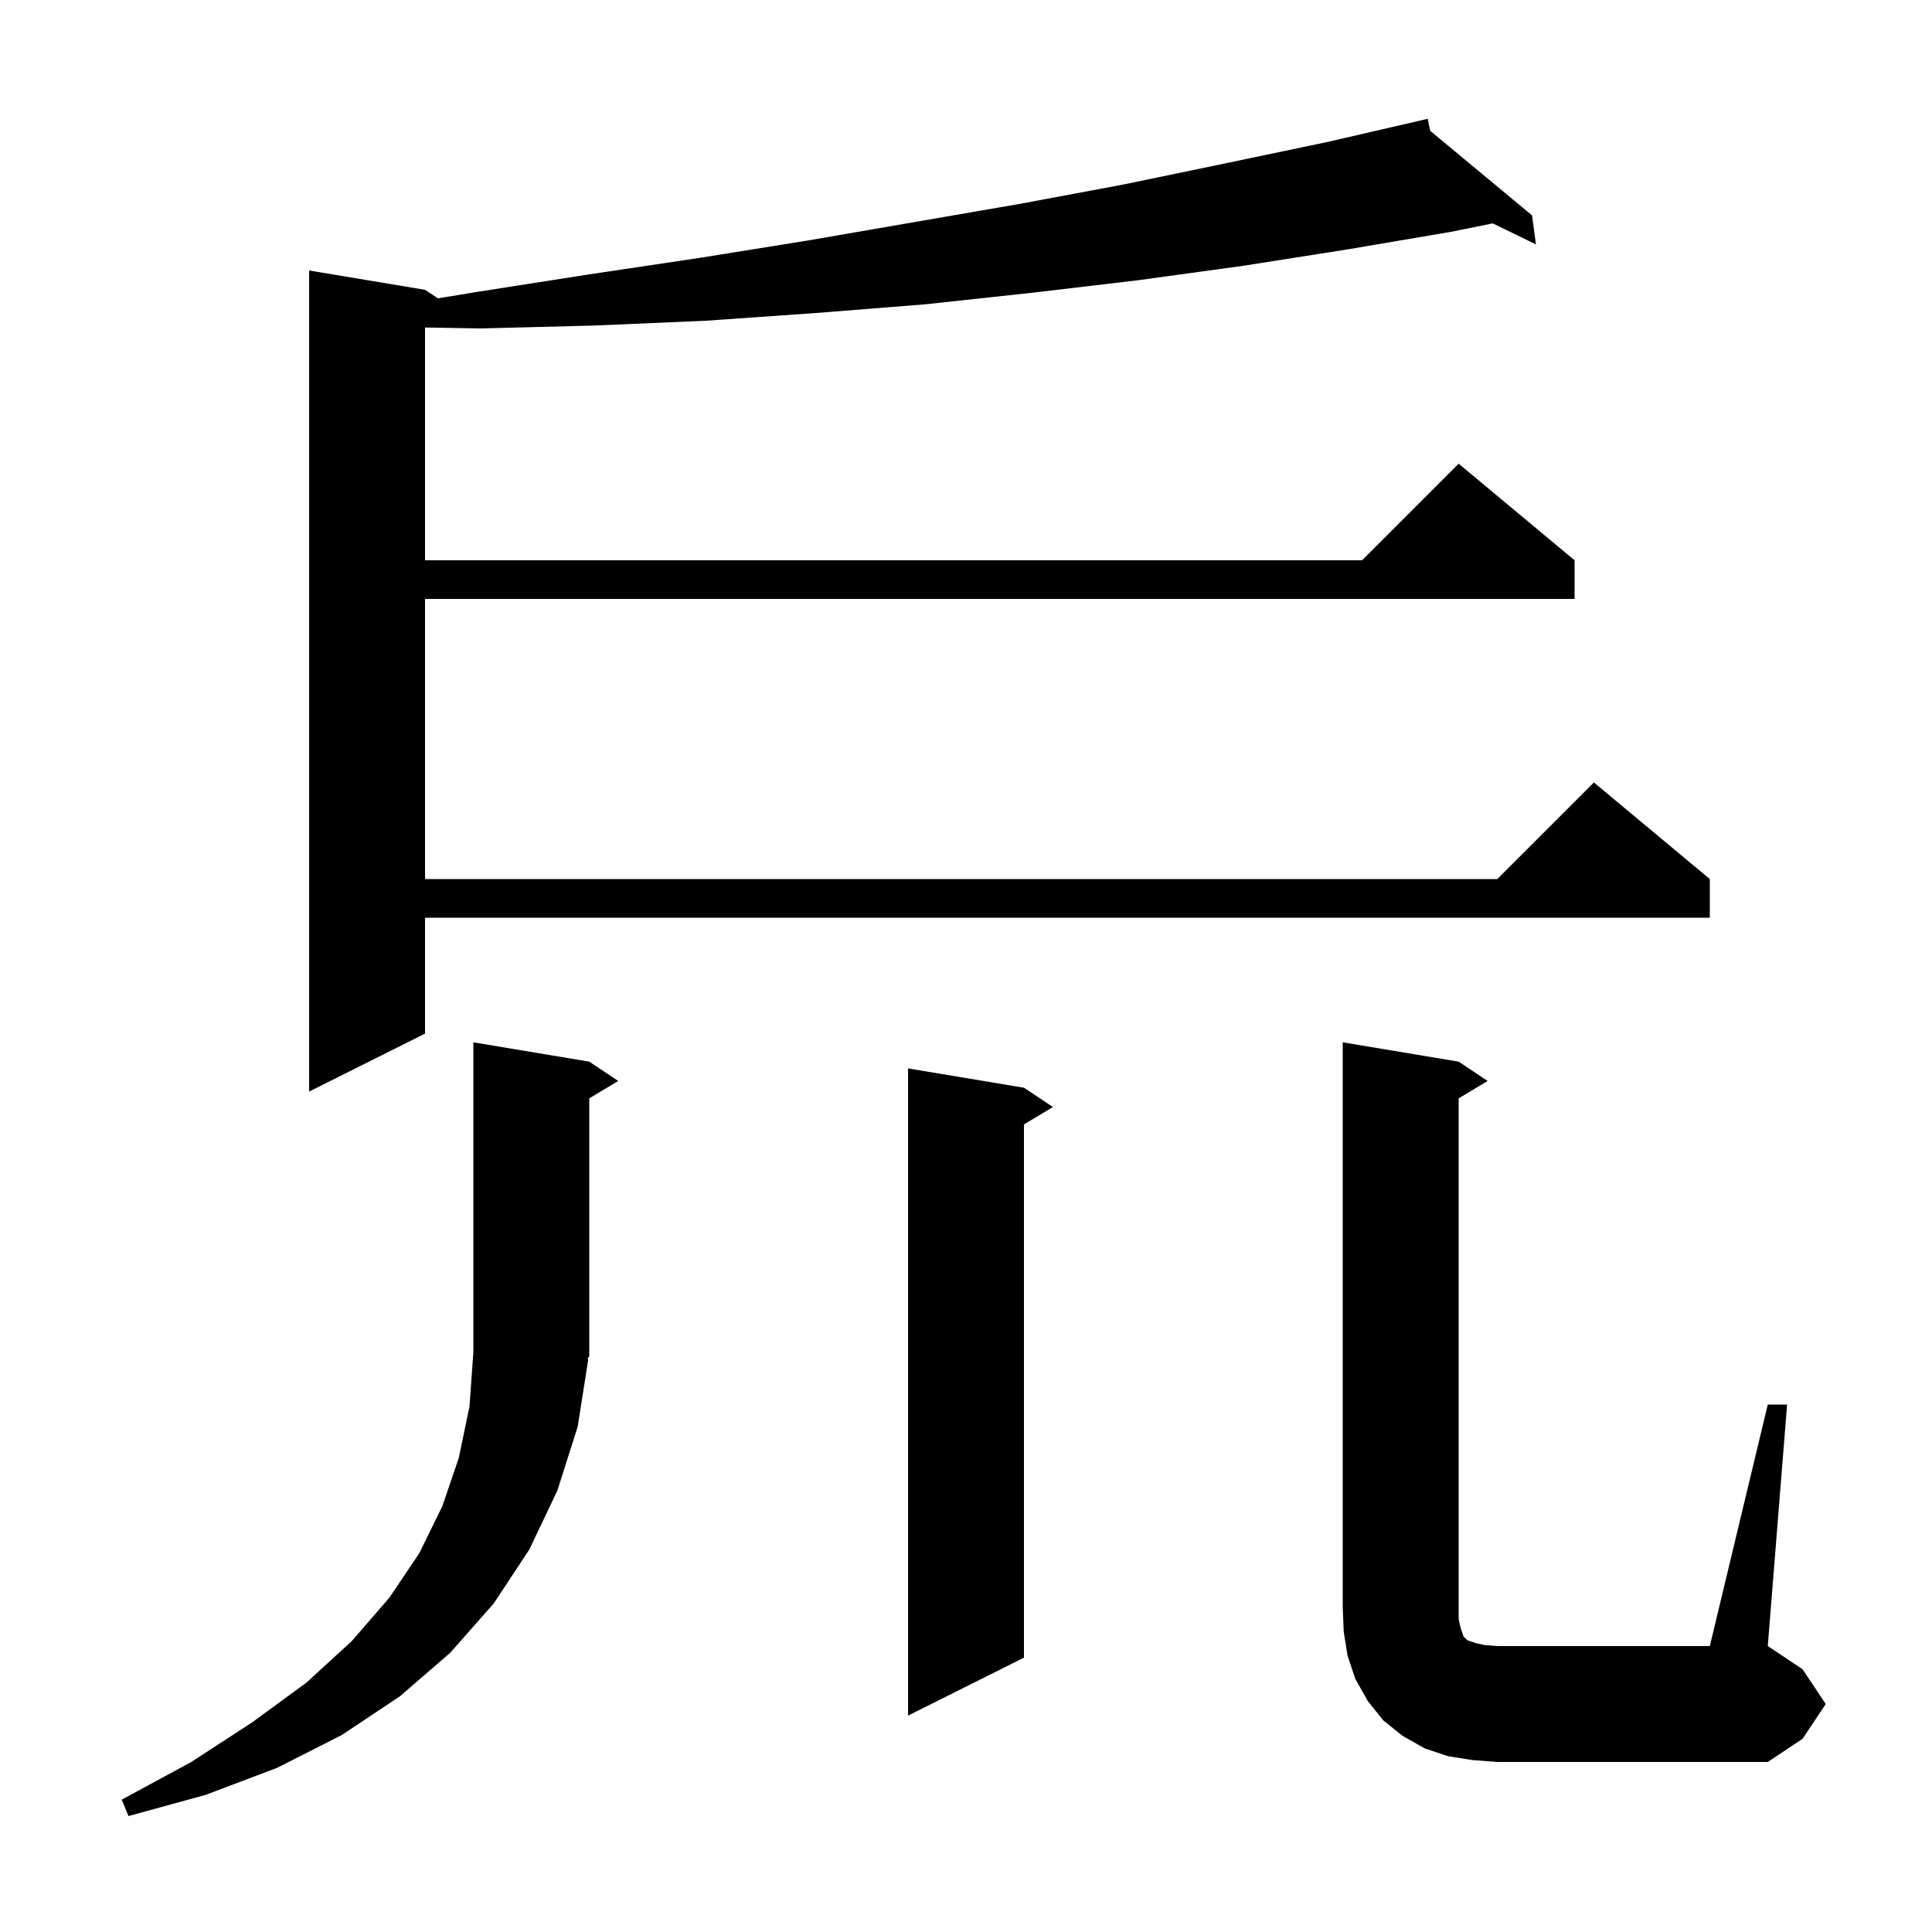 <svg xmlns="http://www.w3.org/2000/svg" xmlns:xlink="http://www.w3.org/1999/xlink" version="1.1" baseProfile="full" viewBox="0 0 200 200" width="200" height="200">
<g fill="black">
<path d="M 60.9 140.7 L 59.8 147.7 L 57.7 154.3 L 54.8 160.4 L 51.1 166.0 L 46.6 171.1 L 41.4 175.6 L 35.4 179.6 L 28.7 183.0 L 21.3 185.8 L 13.3 188.0 L 12.6 186.3 L 19.8 182.4 L 26.1 178.3 L 31.7 174.2 L 36.4 169.9 L 40.3 165.4 L 43.4 160.8 L 45.8 155.9 L 47.5 150.9 L 48.6 145.6 L 49.0 140.0 L 49.0 107.9 L 61.0 109.9 L 64.0 111.9 L 61.0 113.7 L 61.0 140.4 L 60.804 140.694 Z M 183.0 145.4 L 185.0 145.4 L 183.0 170.4 L 186.6 172.8 L 189.0 176.4 L 186.6 180.0 L 183.0 182.4 L 155.0 182.4 L 152.4 182.2 L 149.9 181.8 L 147.5 181.0 L 145.2 179.7 L 143.2 178.1 L 141.6 176.1 L 140.3 173.8 L 139.5 171.4 L 139.1 168.9 L 139.0 166.4 L 139.0 107.9 L 151.0 109.9 L 154.0 111.9 L 151.0 113.7 L 151.0 167.6 L 151.2 168.5 L 151.5 169.4 L 151.9 169.8 L 152.8 170.1 L 153.7 170.3 L 155.0 170.4 L 177.0 170.4 Z M 106.0 112.6 L 109.0 114.6 L 106.0 116.4 L 106.0 171.6 L 94.0 177.6 L 94.0 110.6 Z M 148.055 13.542 L 158.6 22.3 L 159.0 25.3 L 154.528 23.124 L 150.2 24.0 L 139.6 25.8 L 128.8 27.5 L 117.9 29.0 L 106.9 30.3 L 95.8 31.5 L 84.5 32.4 L 73.1 33.2 L 61.5 33.7 L 49.8 34.0 L 44.0 33.902 L 44.0 58.0 L 141.0 58.0 L 151.0 48.0 L 163.0 58.0 L 163.0 62.0 L 44.0 62.0 L 44.0 91.0 L 155.0 91.0 L 165.0 81.0 L 177.0 91.0 L 177.0 95.0 L 44.0 95.0 L 44.0 107.0 L 32.0 113.0 L 32.0 28.0 L 44.0 30.0 L 45.326 30.884 L 49.5 30.2 L 61.0 28.4 L 72.4 26.7 L 83.6 24.9 L 105.6 21.1 L 116.3 19.1 L 126.9 16.9 L 137.4 14.7 L 146.809 12.529 L 146.8 12.5 L 146.829 12.524 L 147.8 12.3 Z " />
</g>
</svg>
